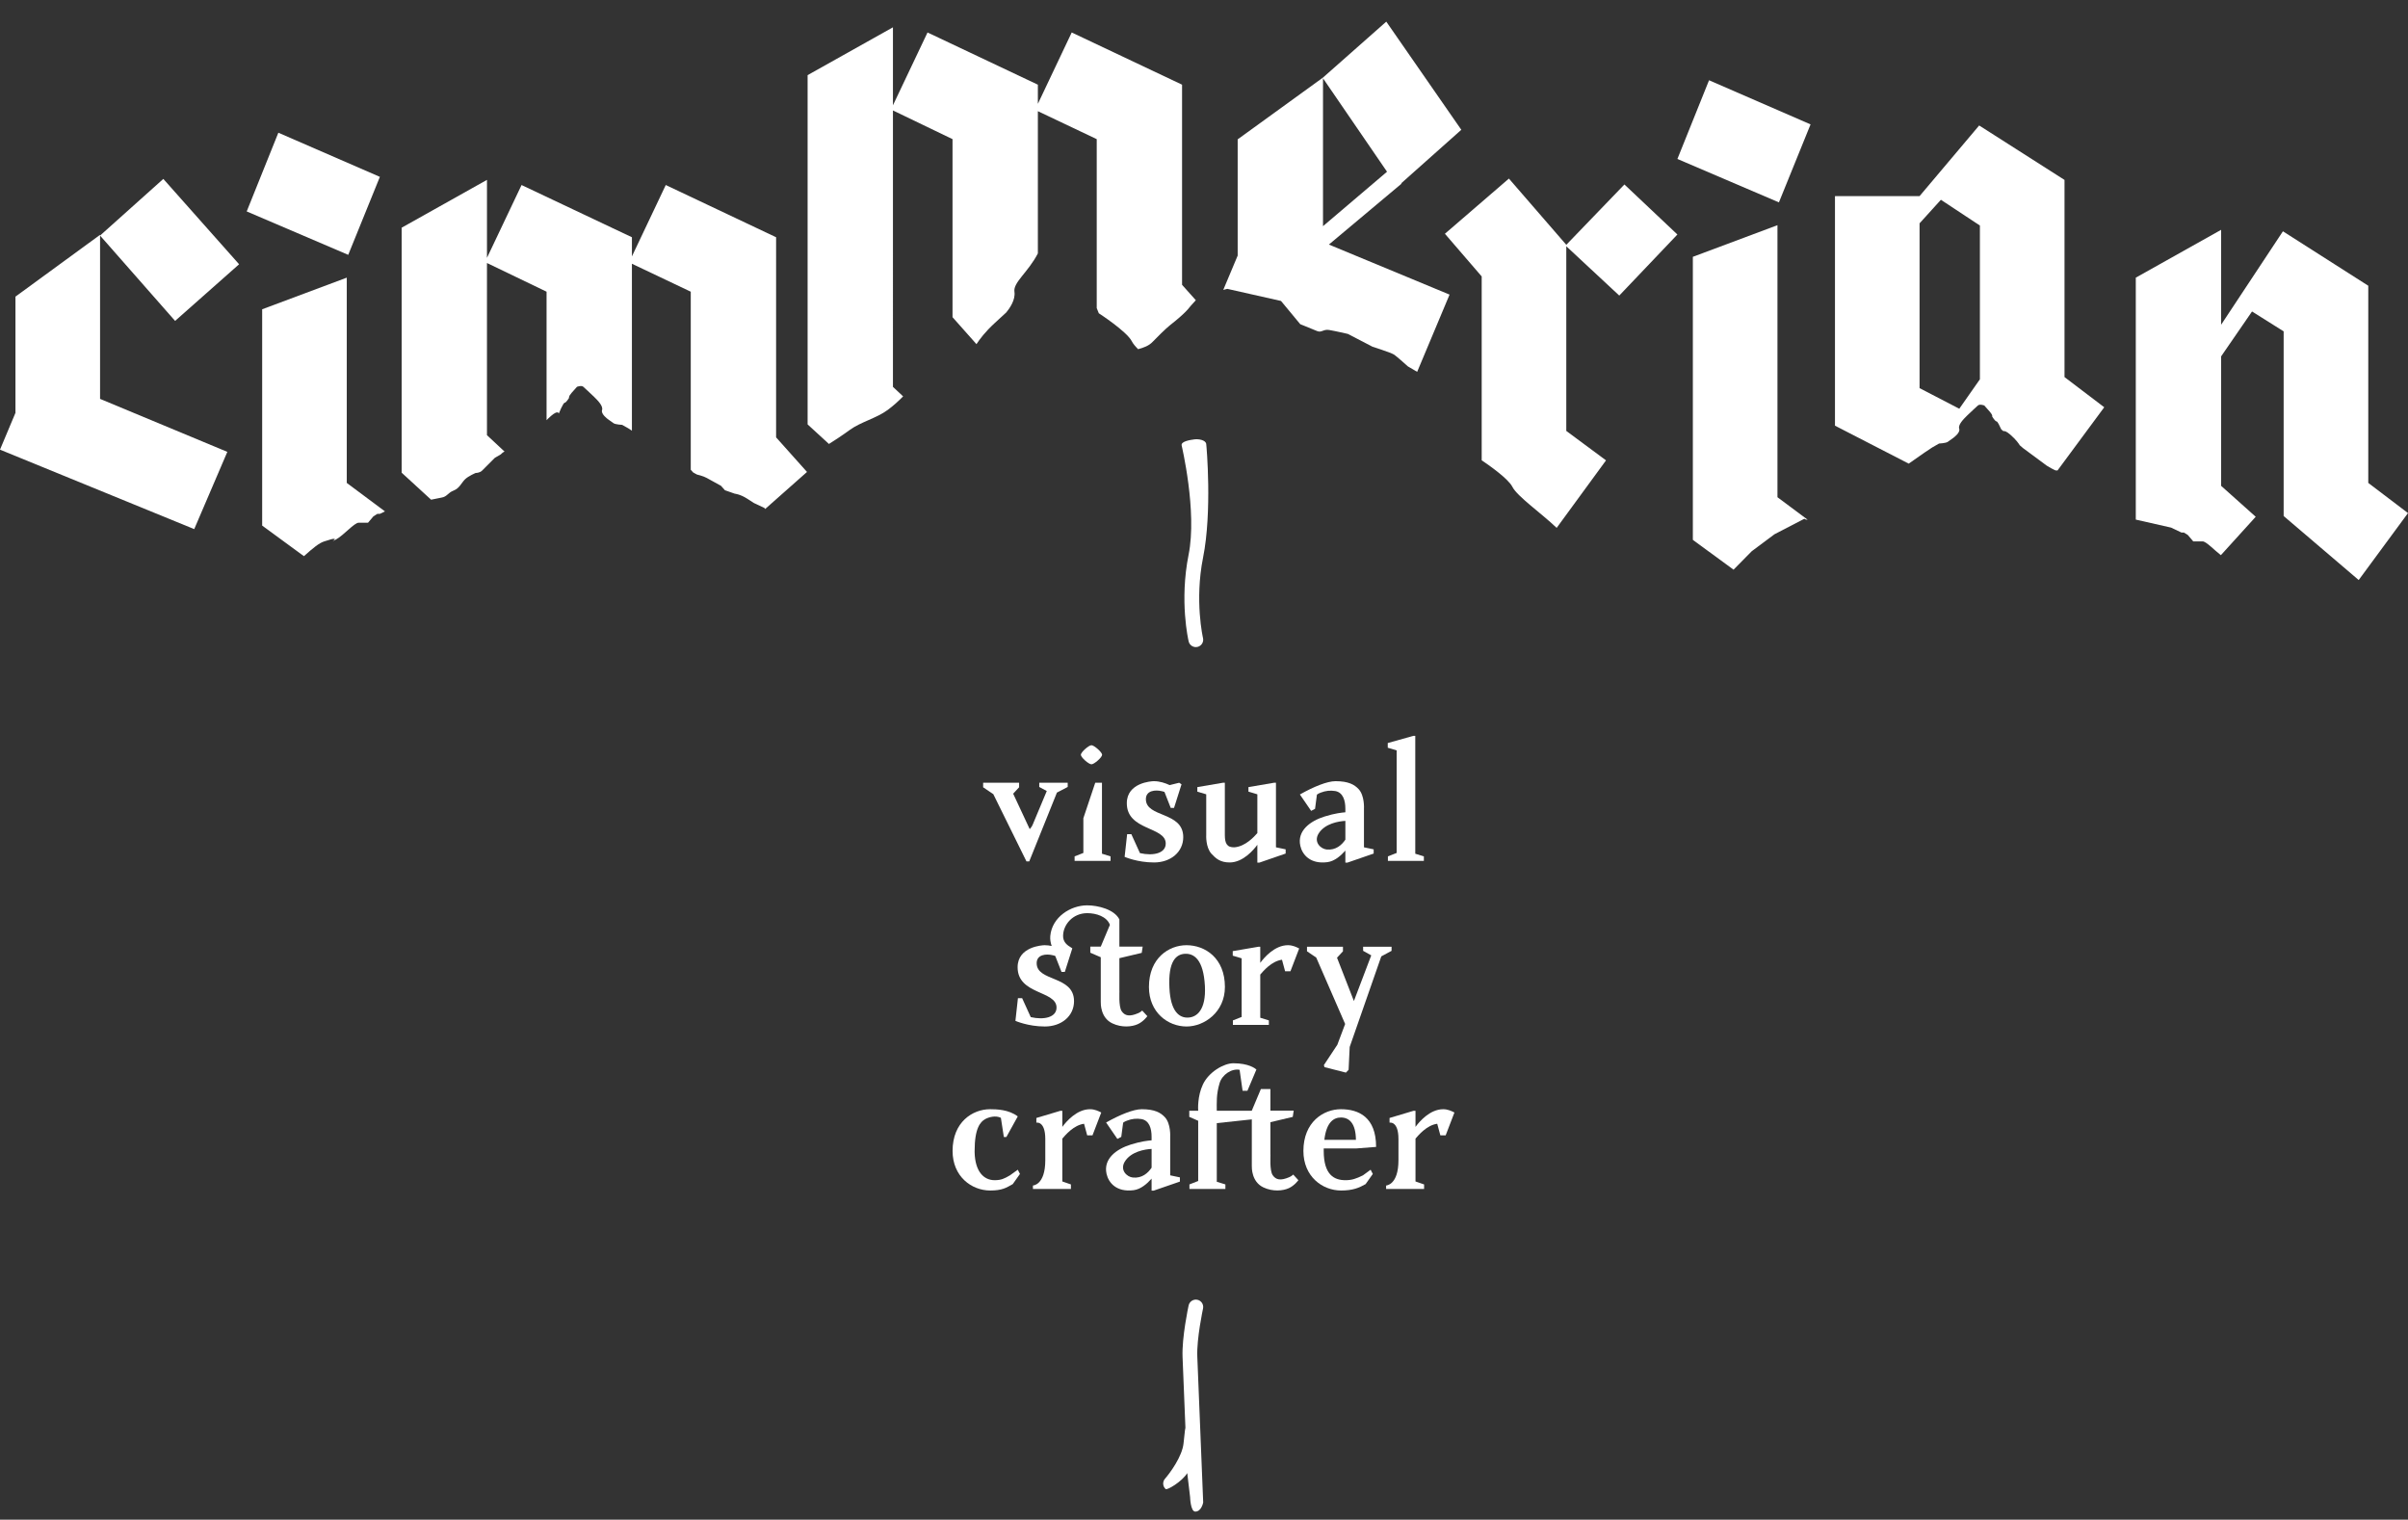<?xml version="1.0" encoding="utf-8"?>
<!-- Generator: Adobe Illustrator 16.0.0, SVG Export Plug-In . SVG Version: 6.00 Build 0)  -->
<!DOCTYPE svg PUBLIC "-//W3C//DTD SVG 1.1//EN" "http://www.w3.org/Graphics/SVG/1.1/DTD/svg11.dtd">
<svg version="1.1" id="Layer_1" xmlns="http://www.w3.org/2000/svg" xmlns:xlink="http://www.w3.org/1999/xlink" x="0px" y="0px"
	 width="440.55px" height="278.02px" viewBox="0 0 440.55 278.02" enable-background="new 0 0 440.55 278.02" xml:space="preserve">
<rect x="0" y="0" width="440.55" height="278.02" fill="#333333" stroke="none"/>
<g>
	<g>
		<path fill="#FFFFFF" d="M41.591,82.666l-6.057,14.133L0,82.262l2.827-6.73V54.266L18.307,42.96v30.014L41.591,82.666z
			 M18.307,43.095L29.881,32.73l13.863,15.615l-11.71,10.364L18.307,43.095z"/>
		<path fill="#FFFFFF" d="M80.734,91.039c1.073-0.153,1.169-0.877,2.248-1.292c1.079-0.416,1.439-1.405,2.069-2.035
			c0.629-0.63,1.979-1.188,1.979-1.188s0.721,0.02,1.17-0.431s2.338-2.339,2.338-2.339l1.079-0.629c0,0,0.588-0.604,0.732-0.469
			l-3.257-3.044V48.115l10.903,5.249V76.87c0.223-0.235,0.483-0.49,0.796-0.762c1.35-1.169,1.439-0.45,1.439-0.45
			s0.809-1.979,1.079-1.979s0.81-0.899,0.81-0.899s-0.18-0.181,0.449-0.9c0.631-0.719,0.99-1.114,0.99-1.114s0.825-0.321,1.168,0
			c0.344,0.322,1.227,1.113,1.963,1.833c0.736,0.72,1.697,1.71,1.457,2.429c-0.242,0.72,1.067,1.654,1.067,1.654
			s0.679,0.485,1.029,0.735s1.591,0.31,1.591,0.31l1.259,0.719l0.518,0.346V48.25l10.766,5.115v32.572l0.441,0.496l0.688,0.379
			c0,0,1.169,0.269,1.8,0.628c0.629,0.359,2.607,1.439,2.607,1.439l0.719,0.809l1.801,0.63c0,0,0.99,0.09,2.248,0.9
			c1.26,0.81,1.26,0.81,1.26,0.81l1.918,0.899l0.129,0.192l7.658-6.778l-5.654-6.325V43.403l-20.188-9.555l-6.191,13.057v-3.502
			L95.42,33.849l-6.327,13.324V32.906l-15.61,8.75v44.818l5.388,4.942C79.772,91.221,80.471,91.076,80.734,91.039z"/>
		<g>
			<polygon fill="#FFFFFF" points="69.499,32.355 50.925,24.279 45.136,38.68 63.71,46.622 			"/>
			<path fill="#FFFFFF" d="M59.327,99.044c1.17-0.36,1.619-0.54,1.889-0.45c0.27,0.09-1.08,0.81,0.27,0.09s3.328-3.058,4.139-3.058
				c0.81,0,1.708,0,1.708,0l0.989-1.169l0.72-0.45h0.45l0.941-0.448l-6.99-5.211V50.794l-15.479,5.787v39.571l7.638,5.595
				C57.325,100.211,58.39,99.333,59.327,99.044z"/>
		</g>
		<path fill="#FFFFFF" d="M433.282,88.347V52.274l-15.615-9.959l-11.308,17.093V42.045l-15.61,8.75v44.262
			c2.773,0.614,6.461,1.467,6.461,1.467l1.889,0.899h0.449l0.721,0.45l0.989,1.169c0,0,0.899,0,1.709,0
			c0.662,0,2.104,1.562,3.346,2.525l6.376-7.029l-6.329-5.654V65.196l5.654-8.212l5.786,3.636v33.783l13.73,11.71l9.02-12.249
			L433.282,88.347z"/>
		<path fill="#FFFFFF" d="M352.077,82.81l1.42-0.948l1.258-0.719c0,0,1.24-0.059,1.591-0.31c0.351-0.25,1.03-0.736,1.03-0.736
			s1.309-0.934,1.067-1.653c-0.24-0.719,0.72-1.709,1.456-2.429c0.736-0.72,1.619-1.512,1.963-1.833s1.169,0,1.169,0
			s0.358,0.395,0.989,1.114c0.629,0.719,0.448,0.899,0.448,0.899s0.54,0.9,0.811,0.9c0.178,0,0.59,0.86,0.851,1.446l0.389,0.334
			c0.174-0.068,0.533,0.001,1.279,0.647c1.055,0.915,1.556,1.658,1.726,1.941l0.609,0.525l4.326,3.201c0,0,1.638,1.015,1.782,0.88
			c0.036-0.034,0.101-0.021,0.175,0.016l8.56-11.58l-7.268-5.519v-36.07l-15.614-9.961L351.19,35.878h-15.477v41.994l13.491,6.947
			L352.077,82.81z M351.19,40.856l3.903-4.307l7.134,4.711v28.132l-3.77,5.383l-7.268-3.769V40.856z"/>
		<g>
			<polygon fill="#FFFFFF" points="331.246,22.756 312.674,14.681 306.885,29.082 325.458,37.024 			"/>
			<path fill="#FFFFFF" d="M320.484,100.843l4.159-3.103l5.467-2.835c0,0,0.189,0.187,0.604,0.174l-5.523-4.117V41.196
				l-15.479,5.788v51.782l7.444,5.454L320.484,100.843z"/>
		</g>
		<path fill="#FFFFFF" d="M271.08,84.21c1.255,0.844,4.869,3.361,5.616,4.856c0.869,1.736,5.328,4.854,8.1,7.505l9.029-12.349
			l-7.268-5.385V45.053l9.692,9.019l10.635-11.172l-9.694-9.152l-10.633,11.037L276.059,32.67l-11.708,10.095l6.729,7.807V84.21z"/>
		<path fill="#FFFFFF" d="M256.45,33.569h-0.137l11.037-9.825L253.623,3.958l-11.576,10.23l-15.611,11.306V46.76l-2.636,6.274
			c0.852-0.226,0.758-0.186,0.758-0.186l9.804,2.21l3.522,4.25l3.089,1.259c0.835,0.339,1.126-0.379,2.203-0.199
			c1.081,0.18,3.419,0.719,3.419,0.719l4.497,2.339c0,0,3.419,1.088,3.958,1.448s2.519,2.15,2.519,2.15l1.706,1.003l5.926-14.132
			l-22.076-9.155L256.45,33.569z M242.047,41.375V14.323l11.712,17.093L242.047,41.375z"/>
		<path fill="#FFFFFF" d="M207.079,62.453c0.204,0.407,0.607,0.891,1.139,1.427c0.979-0.264,1.971-0.605,2.668-1.354
			c0.605-0.649,2.461-2.476,3.148-3.013c2.878-2.249,3.508-3.193,3.508-3.193s0.636-0.774,1.238-1.396l-2.518-2.818V15.493
			l-20.189-9.554l-6.191,13.057v-3.502l-20.188-9.554l-6.327,13.323V4.997l-15.613,8.75v63.896l3.902,3.578
			c0.979-0.614,2.383-1.526,3.825-2.577c2.013-1.466,4.858-2.117,6.947-3.662c1.063-0.787,2.001-1.659,2.798-2.465l-1.859-1.738
			V20.205l10.9,5.25v32.572l4.377,4.932c0.656-0.97,1.507-2.153,3.318-3.835c1.146-1.065,1.797-1.662,2.141-1.969
			c0.618-0.751,1.709-2.311,1.49-3.781c-0.255-1.714,2.512-3.564,4.289-7.018V20.341l10.768,5.114v30.91l0.377,0.943
			C201.026,57.308,206.171,60.637,207.079,62.453z"/>
	</g>
	<g>
		<path fill="#FFFFFF" d="M187.792,157.584l-6.063-12.298l-1.86-1.258v-0.83h6.579v0.83l-1.087,1.172l3.031,6.492l0.372-0.486
			l0.171-0.344l2.574-6.148l-1.373-0.744v-0.771h5.205v0.771l-1.973,1.03l-5.062,12.584H187.792z"/>
		<path fill="#FFFFFF" d="M196.601,156.669l1.603-0.629v-6.35l2.173-6.492h1.23v12.984l1.573,0.486v0.829h-6.579V156.669z
			 M197.746,138.079c0-0.458,1.429-1.745,1.944-1.745c0.486,0,1.945,1.287,1.945,1.745c0,0.486-1.459,1.745-1.945,1.745
			C199.175,139.824,197.746,138.565,197.746,138.079z"/>
		<path fill="#FFFFFF" d="M205.754,156.755l0.458-4.146h0.771l1.573,3.46c2.46,0.571,4.719,0.028,4.719-1.745
			c0-3.146-7.121-2.316-7.121-7.379c0-3.774,4.519-4.031,4.948-4.031c1.086,0,2.087,0.342,2.889,0.715l1.744-0.43l0.429,0.286
			l-1.372,4.318h-0.602l-1.144-2.917c-0.143-0.057-0.314-0.114-0.485-0.143c-1.174-0.287-2.918-0.144-2.918,1.458
			c0,3.433,6.836,2.202,6.836,6.95c0,2.717-2.289,4.633-5.35,4.633C208.07,157.784,205.754,156.755,205.754,156.755z"/>
		<path fill="#FFFFFF" d="M220.685,145.315l-1.63-0.486v-0.83l4.69-0.801h0.343v9.553c0,1.516,0.371,2.316,1.774,2.26
			c2-0.172,3.603-1.945,4.174-2.604v-7.092l-1.63-0.486v-0.83l4.69-0.801h0.344v11.812l1.773,0.371v0.772l-4.805,1.658h-0.373
			v-3.261c-0.686,0.943-2.631,3.232-5.062,3.232c-1.745,0-2.545-0.744-3.317-1.573c-1.115-1.2-0.973-3.46-0.973-3.46V145.315z"/>
		<path fill="#FFFFFF" d="M244.28,144.714c-0.915-0.143-1.744-0.057-2.631,0.286c-0.285,0.086-0.515,0.229-0.715,0.372l-0.343,2.603
			l-0.715,0.372l-2.06-3.004l0.057-0.027c2.489-1.402,4.948-2.402,6.464-2.402c2.374,0,3.46,0.629,4.233,1.457
			c1.115,1.201,0.972,3.575,0.972,3.575v7.065l1.774,0.371v0.772l-4.807,1.658h-0.371v-2.202c-0.829,0.943-1.973,1.945-3.289,2.116
			c-3.117,0.4-4.576-1.344-4.947-2.974c-0.629-2.746,1.773-4.548,4.434-5.377c1.915-0.601,3.174-0.715,3.803-0.772v-0.658
			C246.14,146.431,245.711,144.972,244.28,144.714z M246.14,153.608v-3.432c-1.173,0.058-3.774,0.457-4.919,2.346
			c-0.915,1.543,0.401,2.773,1.487,2.889C244.396,155.581,245.482,154.581,246.14,153.608z"/>
		<path fill="#FFFFFF" d="M253.922,156.669l1.601-0.629v-18.762l-1.63-0.486v-0.858l4.69-1.315h0.344v21.564l1.572,0.486v0.829
			h-6.577V156.669z"/>
		<path fill="#FFFFFF" d="M191.152,187.79c-3.06,0-5.378-1.029-5.378-1.029l0.459-4.146h0.772l1.573,3.46
			c2.459,0.572,4.719,0.028,4.719-1.744c0-3.146-7.122-2.317-7.122-7.379c0-3.774,4.519-4.032,4.948-4.032
			c0.457,0,0.886,0.058,1.286,0.144c-0.199-0.573-0.314-1.202-0.257-1.831c0.314-3.461,3.718-5.605,6.75-5.605
			c1.973,0,4.976,0.743,5.891,2.574v4.977h4.262l-0.172,1.144l-4.09,0.972v5.863c0.028,0,0,0.229,0,0.571v1.116
			c0.028,0.801,0.114,1.658,0.4,2.116c0.601,0.915,1.487,1.058,3.031,0.4c0.43-0.172,0.744-0.486,0.744-0.486l0.943,1.029
			c0,0-0.686,0.973-1.744,1.459s-2.918,0.687-4.662-0.144c-2.173-1.029-2.116-3.603-2.116-3.917v-8.18l-1.915-0.83v-1.114h1.915
			l1.659-3.948h0.029c-0.573-1.571-2.518-2.173-4.176-2.173c-2.632,0-4.405,2.116-4.405,4.176c0,0.972,0.572,1.573,1.259,1.974
			l0.429,0.286l-1.373,4.318h-0.6l-1.144-2.918c-0.144-0.058-0.315-0.114-0.487-0.143c-1.172-0.286-2.917-0.144-2.917,1.459
			c0,3.431,6.835,2.202,6.835,6.949C196.5,185.874,194.213,187.79,191.152,187.79z"/>
		<path fill="#FFFFFF" d="M210.202,180.555c0-5.291,3.661-7.636,6.863-7.636c3.433,0,7.036,2.373,7.036,7.636
			c0,4.633-3.804,7.235-7.007,7.235C213.662,187.79,210.202,185.217,210.202,180.555z M220.44,180.384
			c-0.258-4.892-2.03-5.979-3.66-5.893c-1.602,0.086-3.089,1.345-2.831,6.235c0.199,4.347,1.83,5.52,3.431,5.434
			C218.954,186.103,220.67,184.759,220.44,180.384z"/>
		<path fill="#FFFFFF" d="M225.562,186.675l1.602-0.629v-10.725l-1.631-0.487v-0.828l4.69-0.801h0.344v2.945
			c0.687-0.944,2.63-3.231,5.062-3.231c0.887,0,1.545,0.343,2.06,0.601l-1.602,4.175h-0.973l-0.571-2.116
			c-1.917,0.258-3.432,2.088-3.976,2.717v7.894l1.573,0.486v0.829h-6.578V186.675z"/>
		<path fill="#FFFFFF" d="M246.24,196.228l-3.918-1.001l-0.114-0.372l2.459-3.718l1.431-3.805l-5.291-12.154l-1.688-1.144v-0.829
			h6.579v0.829l-1.087,1.172l3.089,7.923l3.174-8.352l-1.487-0.829v-0.743h5.205v0.743l-1.858,1.001l-0.028,0.028l-5.777,16.559
			l-0.199,4.176L246.24,196.228z"/>
		<path fill="#FFFFFF" d="M181.169,217.796c-3.432,0-6.893-2.574-6.893-7.236c0-5.291,3.661-7.636,6.864-7.636
			c1.173,0,3.433,0.058,5.062,1.316l-2.088,3.774h-0.458l-0.543-3.518c-0.973-0.485-2.23-0.114-2.859,0.229
			c-0.916,0.515-1.945,1.688-1.945,5.834v0.172v0.086c0.086,3.489,1.658,5.091,3.66,5.091c1.201,0,1.773-0.286,2.803-0.887
			l1.431-1.029l0.4,0.772l-1.315,1.859C184.087,217.31,183.314,217.796,181.169,217.796z"/>
		<path fill="#FFFFFF" d="M188.979,217.51v-0.629c0,0,2.26-0.057,2.26-4.633v-3.861c0-3.375-1.631-3.003-1.631-3.003v-0.858
			l4.404-1.315h0.343v2.946c0.688-0.944,2.632-3.232,5.062-3.232c0.887,0,1.545,0.344,2.06,0.601l-1.602,4.176h-0.972l-0.572-2.117
			c-1.917,0.258-3.434,2.089-3.977,2.718v5.205c0,0,0,0.115,0,0.286v2.346l1.573,0.543v0.829h-6.864H188.979z"/>
		<path fill="#FFFFFF" d="M208.829,204.726c-0.916-0.143-1.746-0.057-2.633,0.286c-0.285,0.086-0.514,0.229-0.714,0.372
			l-0.343,2.603l-0.715,0.372l-2.06-3.004l0.057-0.028c2.488-1.4,4.948-2.402,6.464-2.402c2.373,0,3.46,0.63,4.232,1.459
			c1.115,1.2,0.973,3.574,0.973,3.574v7.064l1.773,0.372v0.772l-4.806,1.658h-0.371v-2.202c-0.829,0.944-1.974,1.945-3.289,2.116
			c-3.118,0.4-4.576-1.343-4.947-2.974c-0.63-2.746,1.772-4.548,4.433-5.377c1.916-0.601,3.175-0.715,3.804-0.772v-0.658
			C210.688,206.442,210.259,204.983,208.829,204.726z M210.688,213.621v-3.433c-1.173,0.058-3.774,0.457-4.919,2.345
			c-0.915,1.545,0.4,2.774,1.486,2.889C208.942,215.594,210.03,214.593,210.688,213.621z"/>
		<path fill="#FFFFFF" d="M231.138,217.224c-2.173-1.029-2.116-3.603-2.116-3.918v-8.522l-6.407,0.686v10.726l1.574,0.486v0.829
			h-6.578v-0.829l1.602-0.629V205.04l-1.63-0.714v-1.116h1.63c-0.028-0.286-0.144-2.688,0.858-4.805
			c1.058-2.287,3.832-3.89,5.577-3.89c2.83,0,4.032,0.972,4.204,1.144h0.028v0.029h-0.028l-1.632,3.861h-0.886l-0.544-3.833
			c-1.457-0.286-3.202,0.888-3.66,2.431c-0.629,2.089-0.516,3.575-0.516,5.062h6.407v-0.028l1.659-3.946h1.744v3.946h4.262
			l-0.172,1.145l-4.09,0.972v5.863c0.028,0,0,0.229,0,0.571v1.115c0.028,0.802,0.114,1.659,0.4,2.116
			c0.601,0.916,1.487,1.059,3.031,0.4c0.43-0.172,0.744-0.485,0.744-0.485l0.943,1.029c0,0-0.686,0.973-1.744,1.459
			C234.741,217.853,232.882,218.053,231.138,217.224z"/>
		<path fill="#FFFFFF" d="M245.354,217.796c-3.433,0-6.893-2.574-6.893-7.236c0-5.291,3.661-7.636,6.864-7.636
			c3.231,0,6.436,1.431,6.436,6.894h0.027l-3.688,0.285h-5.921c0,0.144,0,0.286,0,0.457c0,4.376,1.916,5.349,3.976,5.349
			c1.202,0,1.974-0.286,3.202-0.887l1.403-1.029l0.399,0.772l-1.315,1.859C248.643,217.31,247.499,217.796,245.354,217.796z
			 M242.294,208.53h5.777c-0.029-3.004-1.201-4.09-2.746-4.09C244.009,204.44,242.665,205.298,242.294,208.53z"/>
		<path fill="#FFFFFF" d="M253.593,217.51v-0.629c0,0,2.259-0.057,2.259-4.633v-3.861c0-3.375-1.63-3.003-1.63-3.003v-0.858
			l4.404-1.315h0.343v2.946c0.687-0.944,2.632-3.232,5.062-3.232c0.888,0,1.545,0.344,2.061,0.601l-1.602,4.176h-0.973l-0.572-2.117
			c-1.916,0.258-3.432,2.089-3.976,2.718v5.205c0,0,0,0.115,0,0.286v2.346l1.573,0.543v0.829h-6.863H253.593z"/>
	</g>
	<path fill="#FFFFFF" d="M218.78,118.383c-0.613,0-1.166-0.419-1.312-1.04c-0.07-0.298-1.703-7.399-0.011-15.859
		c1.593-7.956-1.259-19.904-1.275-20.024c-0.1-0.739,1.603-0.98,2.342-1.08c0.737-0.1,2.057,0.103,2.156,0.841
		c0.069,0.509,1.104,12.398-0.576,20.792c-1.578,7.89-0.025,14.644-0.01,14.71c0.171,0.726-0.278,1.452-1.004,1.624
		C218.985,118.371,218.882,118.383,218.78,118.383z"/>
	<path fill="#FFFFFF" d="M220.099,239.39c0.157-0.728-0.305-1.446-1.033-1.604c-0.723-0.155-1.445,0.305-1.604,1.033
		c-0.051,0.237-1.254,5.844-1.109,9.44l0.523,12.948c-0.047,0.184-0.069,0.348-0.084,0.455c-0.065,0.479-0.151,1.274-0.256,2.362
		c-0.234,2.429-2.525,5.509-3.39,6.492c-0.492,0.559-0.439,1.411,0.12,1.903c0.256,0.227,2.963-1.335,3.944-2.926l0.522,4.381
		c0,0,0.067,2.664,0.949,2.664c1.143,0,1.446-1.677,1.446-1.677l-1.079-26.712C218.917,244.899,220.087,239.444,220.099,239.39z"/>
</g>
</svg>
